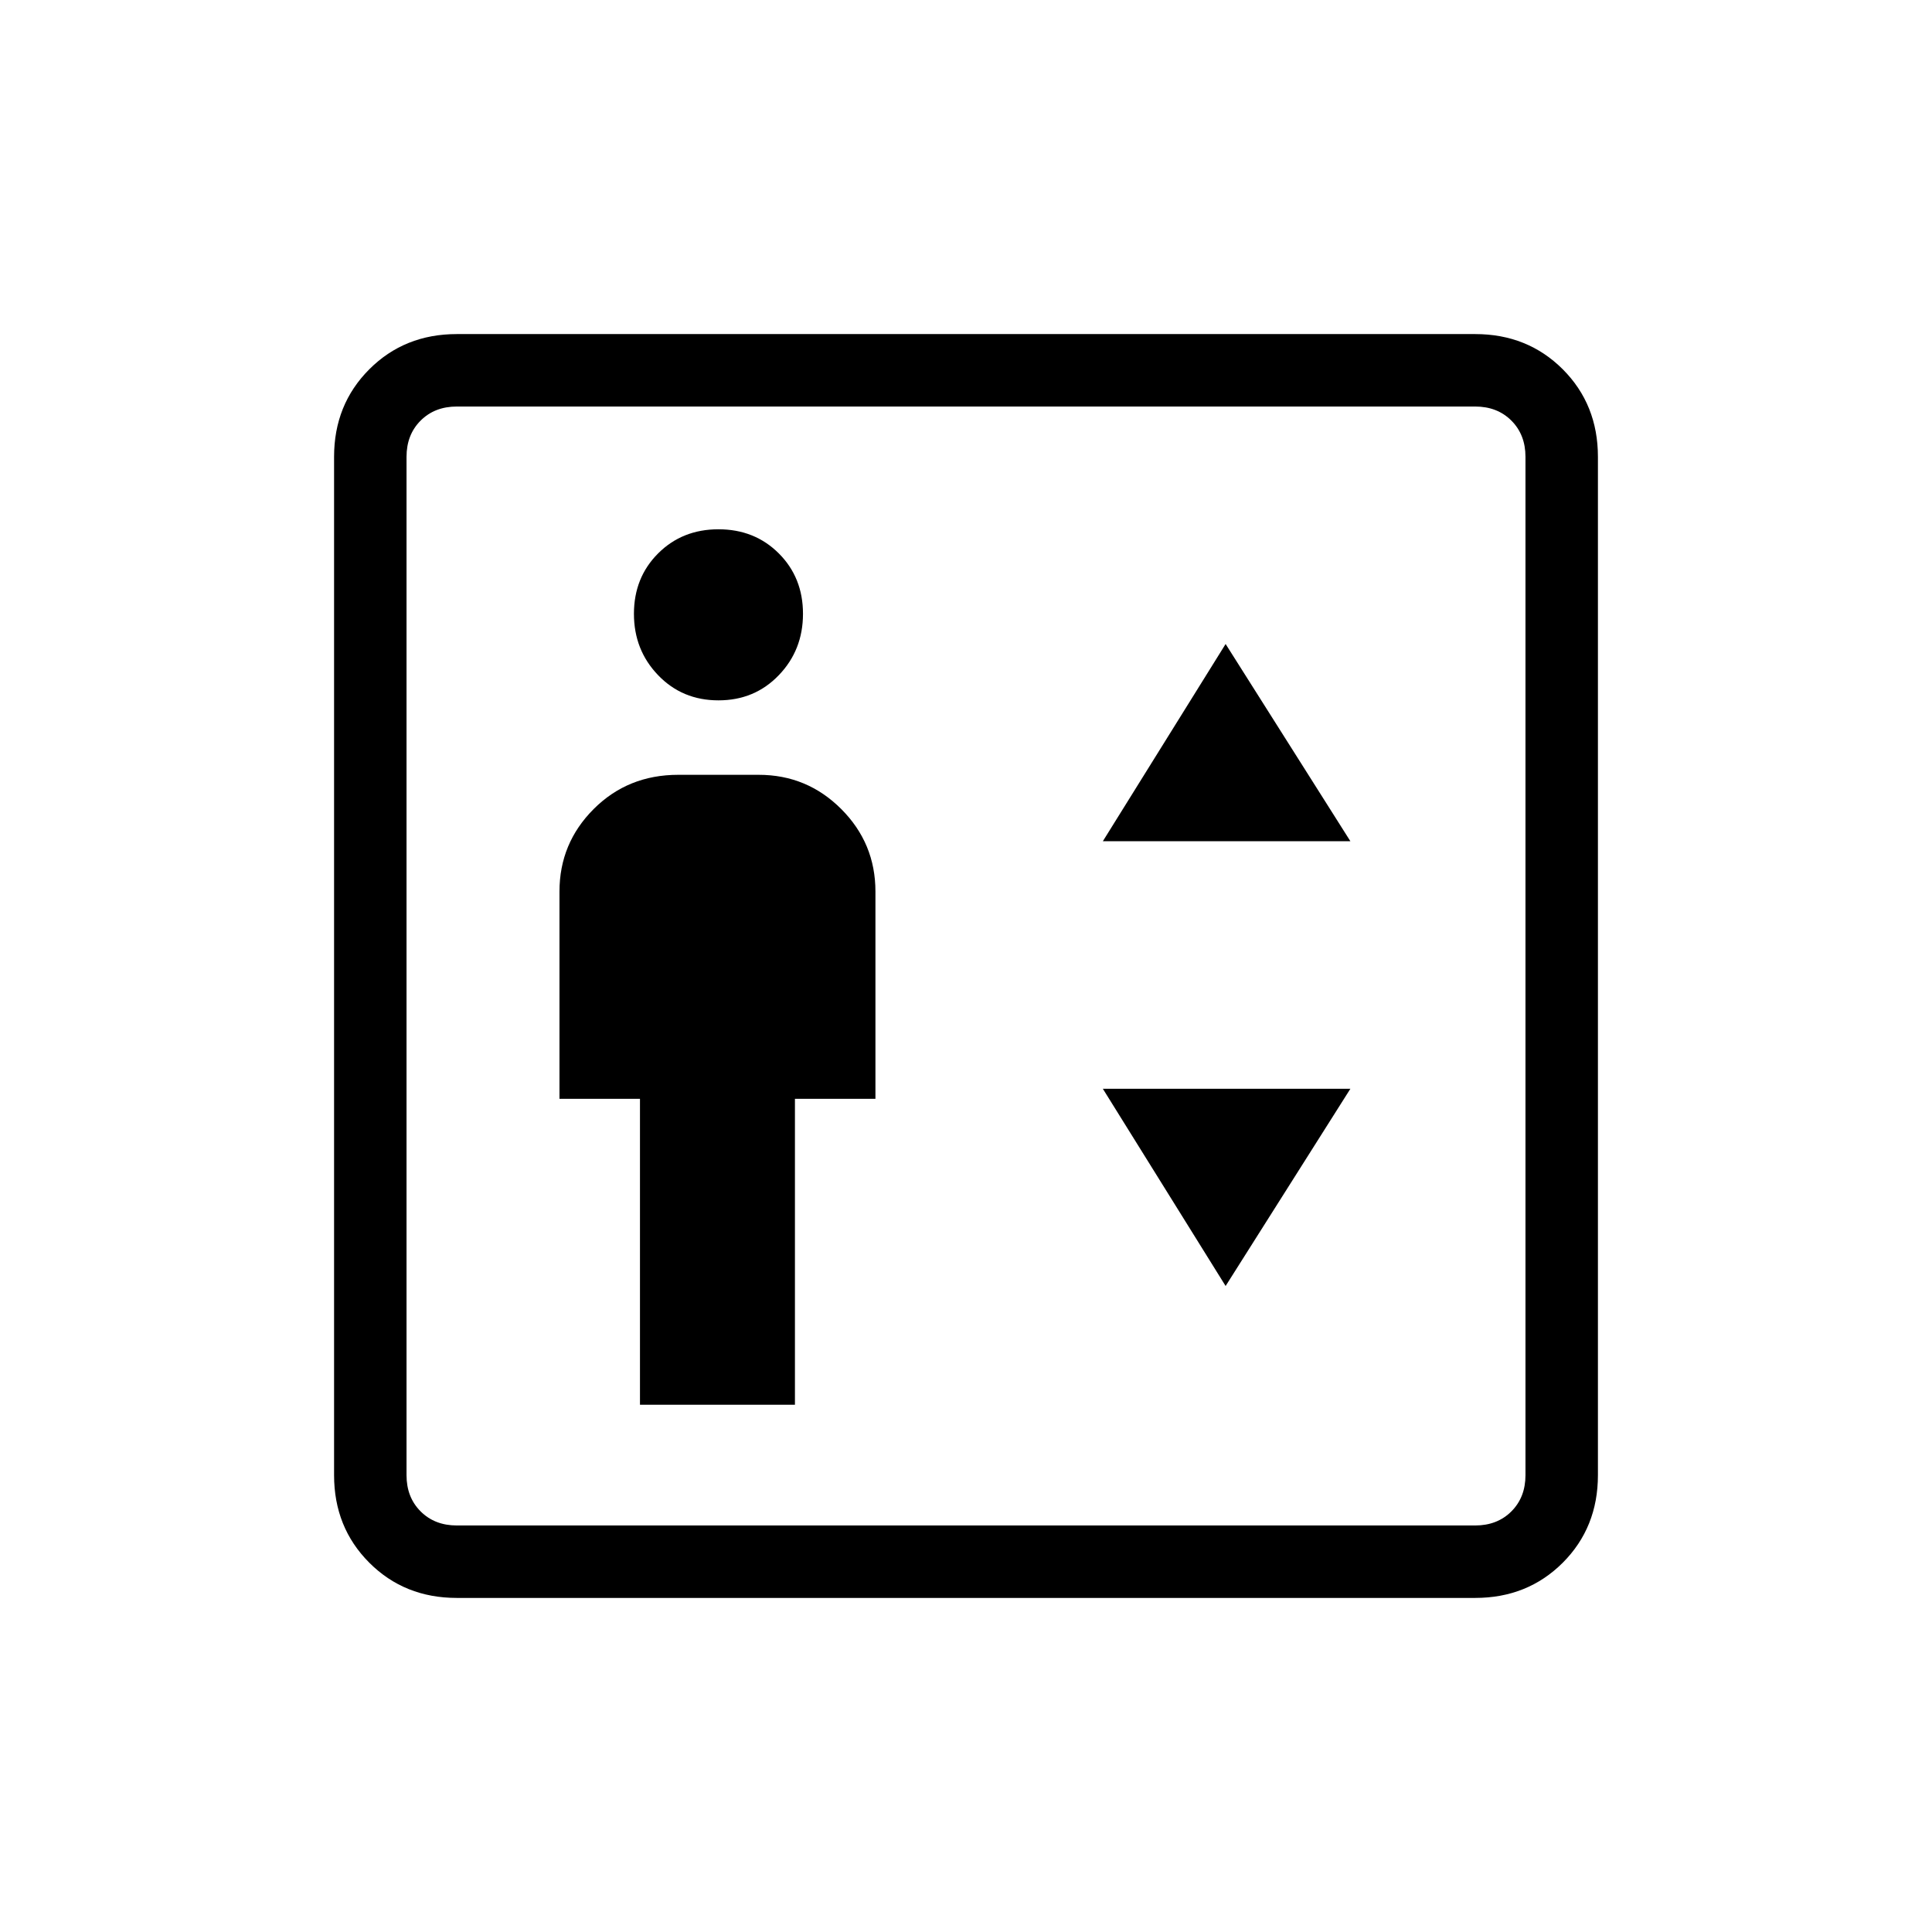 <svg xmlns="http://www.w3.org/2000/svg" height="24" width="24"><path d="M7.95 17.45H9.875V13.65H10.875V11.075Q10.875 10.475 10.45 10.05Q10.025 9.625 9.425 9.625H8.425Q7.8 9.625 7.375 10.05Q6.95 10.475 6.95 11.075V13.65H7.95ZM8.925 8.7Q9.375 8.7 9.675 8.387Q9.975 8.075 9.975 7.625Q9.975 7.175 9.675 6.875Q9.375 6.575 8.925 6.575Q8.475 6.575 8.175 6.875Q7.875 7.175 7.875 7.625Q7.875 8.075 8.175 8.387Q8.475 8.7 8.925 8.7ZM13.7 10.45H16.775L15.225 8ZM15.225 15.975 16.775 13.525H13.7ZM5.675 19.85Q5.025 19.85 4.588 19.413Q4.15 18.975 4.15 18.325V5.675Q4.15 5.025 4.588 4.587Q5.025 4.15 5.675 4.15H18.325Q18.975 4.15 19.413 4.587Q19.85 5.025 19.85 5.675V18.325Q19.85 18.975 19.413 19.413Q18.975 19.85 18.325 19.85ZM5.675 18.95H18.325Q18.6 18.95 18.775 18.775Q18.95 18.6 18.95 18.325V5.675Q18.95 5.4 18.775 5.225Q18.6 5.05 18.325 5.05H5.675Q5.4 5.05 5.225 5.225Q5.05 5.4 5.05 5.675V18.325Q5.05 18.6 5.225 18.775Q5.4 18.95 5.675 18.95ZM5.05 18.95Q5.05 18.95 5.05 18.775Q5.05 18.6 5.05 18.325V5.675Q5.05 5.4 5.05 5.225Q5.05 5.05 5.05 5.05Q5.05 5.05 5.05 5.225Q5.05 5.4 5.05 5.675V18.325Q5.05 18.6 5.05 18.775Q5.05 18.95 5.05 18.95Z"/></svg>